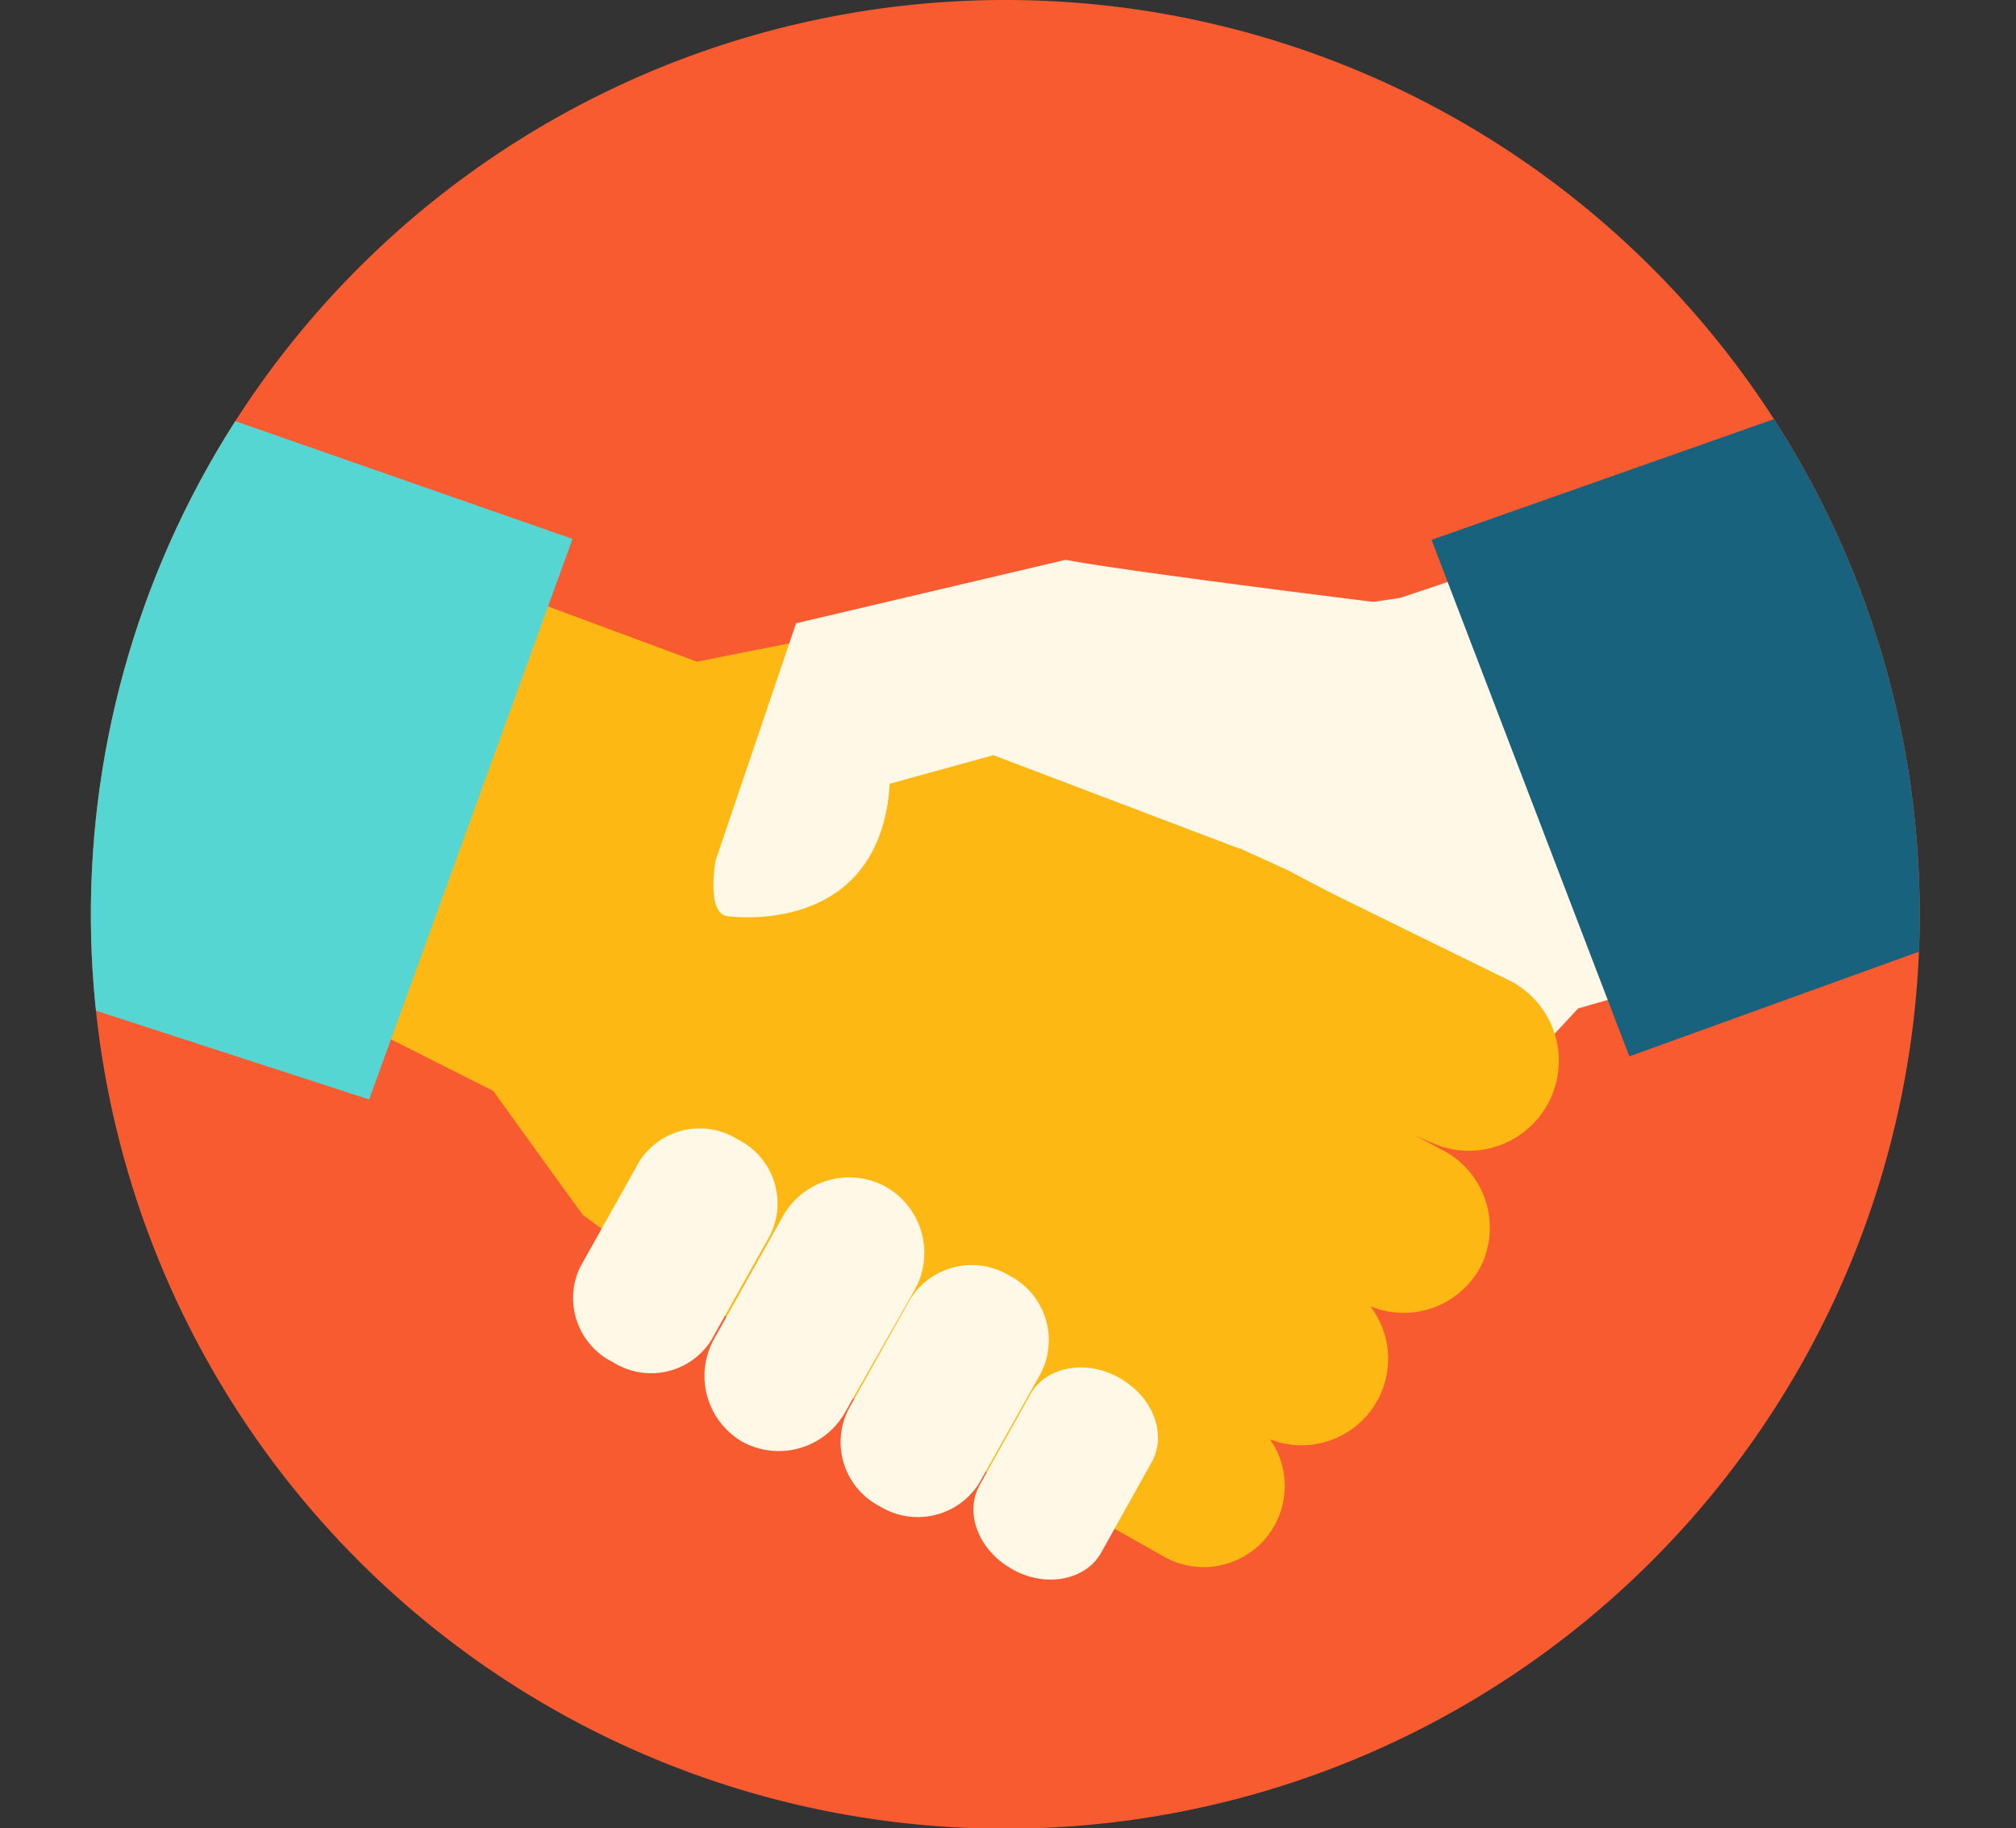 <svg xmlns="http://www.w3.org/2000/svg" viewBox="0 0 108.03 97.98"><rect x="0" y="0" width="108.03" height="97.98" fill="#333333" stroke="none"/><defs><clipPath id="clip-path"><path d="M102.87 49a49 49 0 10-49 49 49 49 0 0049-49z" fill="none"/></clipPath><style>.cls-4{fill:#fff8e6}.cls-5{fill:#fdb813}</style></defs><g id="Layer_2" data-name="Layer 2"><g id="Layer_1-2" data-name="Layer 1"><path d="M102.87 49a49 49 0 10-49 49 49 49 0 0049-49z" fill="#f85b30"/><g clip-path="url(#clip-path)"><path class="cls-4" d="M99.68 49.71l-15.11 4.33-6.01 6.46-8.23-2.72-11.96-23.26 16.66-2.48 12.54-4.19 12.11 21.86z"/><path class="cls-5" d="M55.08 69.87a4.64 4.64 0 01-2-6.25 4.64 4.64 0 016.24-2l12.55 7.08a4.63 4.63 0 012 6.24 4.64 4.64 0 01-6.24 2z"/><path class="cls-5" d="M50.72 76.84A4.33 4.33 0 0148.86 71a4.34 4.34 0 015.86-1.87l11.78 6.64a4.35 4.35 0 011.86 5.86 4.34 4.34 0 01-5.86 1.86z"/><path class="cls-5" d="M26.35 31.38l11 4.08s9.72-1.94 10.27-2L54 39.81l15 6.82 10.89 5.75a41.24 41.24 0 01-5.69 10.11c-2.3 3.06-4.2 9.95-7.31 14.09-2.2 2.92-2.94 5.73-6.7 5-9.06-1.69-26.31-14.52-28.93-16.45-.08-.06-4.83-6.67-4.83-6.67l-13.89-7z"/><path class="cls-5" d="M60.06 62.83a4.69 4.69 0 01-2.19-6.26 4.68 4.68 0 016.31-2l13 7a4.69 4.69 0 012.19 6.26 4.68 4.68 0 01-6.31 2z"/><path class="cls-5" d="M63.3 54.55a4.82 4.82 0 01-2.4-6.38 4.82 4.82 0 016.42-2.28l13.39 6.57a4.82 4.82 0 012.39 6.38 4.82 4.82 0 01-6.38 2.4l-1.5-.66z"/><path class="cls-4" d="M66.4 45.47l-13.17-5L47.68 42c-.49 7.71-7.52 7.24-8.69 7.1s-.64-3-.64-3l4.31-12.7L57.11 30c3.14.61 16.6 2.27 16.6 2.27zM38.11 71.83A3.82 3.82 0 0132.85 73a3.83 3.83 0 01-1.76-5.1l3.17-5.66a3.83 3.83 0 015.27-1.18 3.83 3.83 0 011.75 5.11zm7.2 3.81a4.08 4.08 0 01-5.52 1.63 4.08 4.08 0 01-1.5-5.56l3.64-6.49a4.07 4.07 0 015.52-1.63A4.07 4.07 0 0149 69.15zm7.18 3.81a3.88 3.88 0 01-5.33 1.28 3.87 3.87 0 01-1.69-5.21l3.29-5.87a3.88 3.88 0 015.33-1.29 3.89 3.89 0 011.69 5.22zM59 83.22c-.84 1.48-3 1.88-4.76.87-1.79-1-2.58-3-1.74-4.51l2.72-4.87c.83-1.48 3-1.88 4.76-.87 1.79 1 2.57 3 1.74 4.51z"/><path fill="#55d6d2" d="M19.78 58.92l10.9-30.04-20.33-7.1L0 52.49l19.78 6.43z"/><path fill="#18627d" d="M76.71 28.93l10.6 27.68 20.72-7.49-11.04-27.34-20.28 7.15z"/></g></g></g></svg>